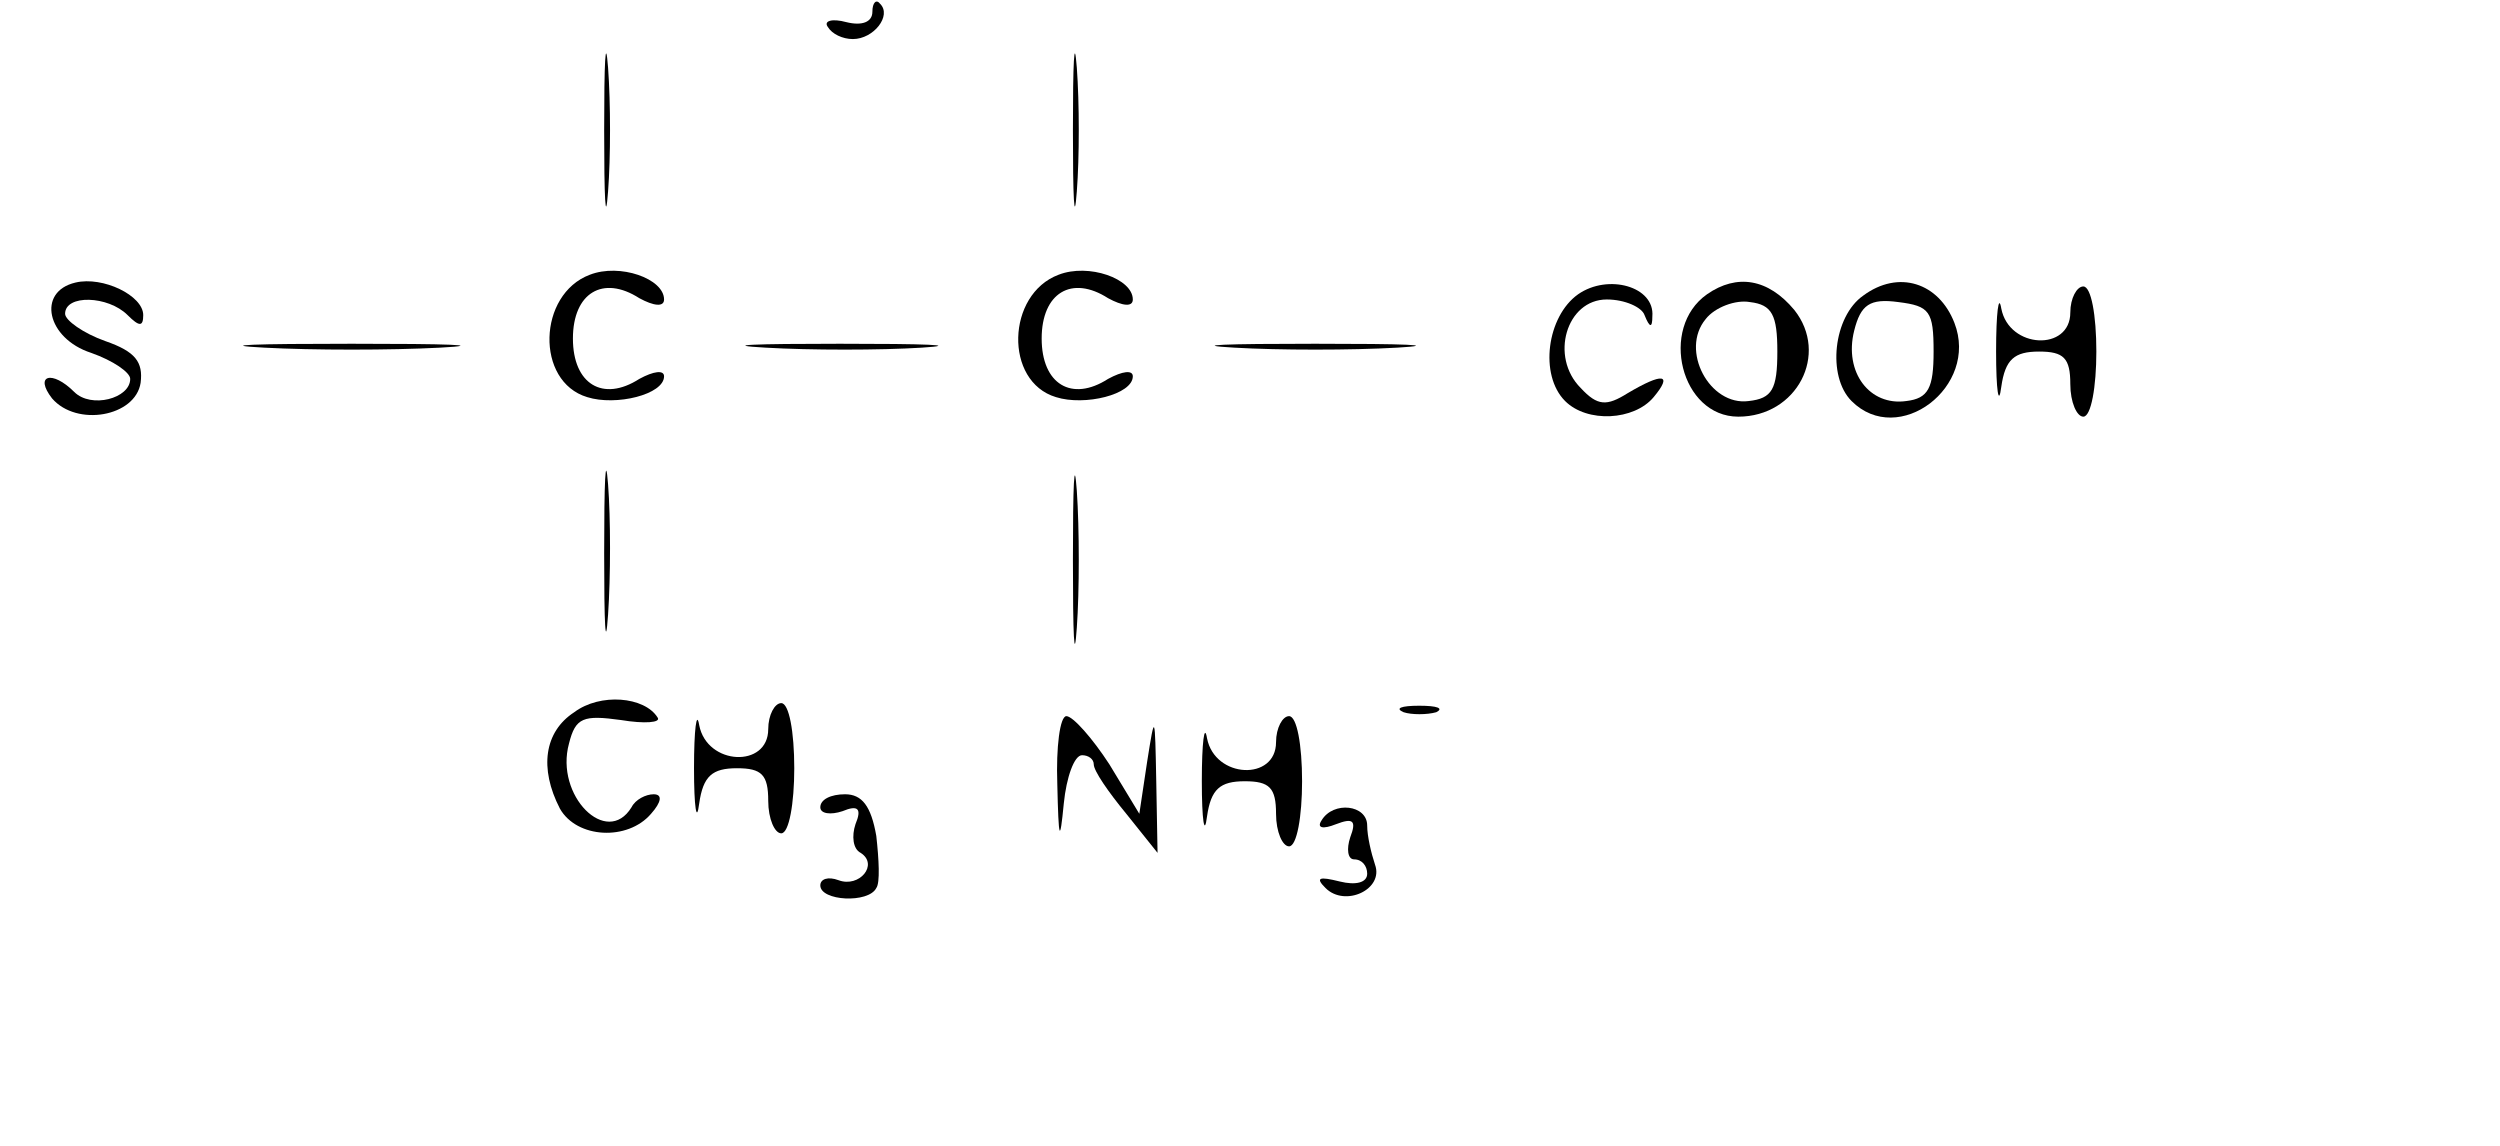 <?xml version="1.0" standalone="no"?>
<!DOCTYPE svg PUBLIC "-//W3C//DTD SVG 20010904//EN"
 "http://www.w3.org/TR/2001/REC-SVG-20010904/DTD/svg10.dtd">
<svg version="1.0" xmlns="http://www.w3.org/2000/svg"
 width="192pt" height="88pt" viewBox="0 0 192 88"
 preserveAspectRatio="xMidYMid meet">
<g transform="translate(0,88) scale(0.1,-0.1)"
fill="#000000" stroke="none">
<path d="M670 871 c0 -8 -8 -11 -20 -8 -11 3 -18 1 -14 -4 3 -5 11 -9 19 -9
16 0 30 18 21 27 -3 4 -6 1 -6 -6z"/>
<path d="M464 780 c0 -52 1 -74 3 -47 2 26 2 68 0 95 -2 26 -3 4 -3 -48z"/>
<path d="M824 780 c0 -52 1 -74 3 -47 2 26 2 68 0 95 -2 26 -3 4 -3 -48z"/>
<path d="M453 669 c-40 -15 -42 -82 -2 -94 22 -7 59 2 59 16 0 5 -8 4 -19 -2
-28 -18 -51 -4 -51 31 0 35 23 49 51 31 11 -6 19 -7 19 -1 0 16 -34 28 -57 19z"/>
<path d="M813 669 c-40 -15 -42 -82 -2 -94 22 -7 59 2 59 16 0 5 -8 4 -19 -2
-28 -18 -51 -4 -51 31 0 35 23 49 51 31 11 -6 19 -7 19 -1 0 16 -34 28 -57 19z"/>
<path d="M58 663 c-30 -7 -22 -43 12 -54 17 -6 30 -15 30 -20 0 -15 -30 -23
-43 -10 -17 17 -31 13 -17 -5 19 -22 64 -14 68 12 2 16 -4 24 -27 32 -17 6
-31 16 -31 21 0 15 33 14 48 -1 9 -9 12 -9 12 0 0 15 -31 30 -52 25z"/>
<path d="M1212 654 c-24 -17 -30 -62 -10 -82 17 -17 53 -15 68 3 15 18 7 19
-20 3 -16 -10 -23 -10 -36 4 -24 24 -11 68 20 68 14 0 27 -6 29 -12 4 -10 6
-10 6 -1 2 23 -34 33 -57 17z"/>
<path d="M1311 654 c-37 -26 -20 -94 24 -94 45 0 70 48 43 82 -20 24 -44 28
-67 12z m54 -44 c0 -29 -4 -36 -22 -38 -30 -4 -53 39 -33 63 7 9 23 15 34 13
17 -2 21 -10 21 -38z"/>
<path d="M1431 653 c-23 -16 -28 -62 -9 -81 36 -36 98 11 79 60 -12 31 -43 41
-70 21z m54 -43 c0 -28 -4 -36 -21 -38 -28 -4 -48 22 -40 54 5 20 12 25 34 22
24 -3 27 -7 27 -38z"/>
<path d="M1533 610 c0 -30 2 -43 4 -27 3 21 10 27 29 27 19 0 24 -5 24 -25 0
-14 5 -25 10 -25 6 0 10 23 10 50 0 28 -4 50 -10 50 -5 0 -10 -9 -10 -20 0
-30 -47 -28 -53 3 -2 12 -4 -3 -4 -33z"/>
<path d="M203 613 c37 -2 97 -2 135 0 37 2 6 3 -68 3 -74 0 -105 -1 -67 -3z"/>
<path d="M588 613 c34 -2 88 -2 120 0 31 2 3 3 -63 3 -66 0 -92 -1 -57 -3z"/>
<path d="M948 613 c34 -2 90 -2 125 0 34 2 6 3 -63 3 -69 0 -97 -1 -62 -3z"/>
<path d="M464 455 c0 -55 1 -76 3 -47 2 29 2 74 0 100 -2 26 -3 2 -3 -53z"/>
<path d="M824 450 c0 -58 1 -81 3 -52 2 28 2 76 0 105 -2 28 -3 5 -3 -53z"/>
<path d="M441 333 c-23 -15 -27 -43 -11 -74 13 -23 52 -25 70 -4 8 9 9 15 2
15 -6 0 -14 -4 -17 -10 -19 -31 -59 9 -48 49 5 20 11 22 40 18 18 -3 31 -2 28
2 -10 16 -44 19 -64 4z"/>
<path d="M533 290 c0 -30 2 -43 4 -27 3 21 10 27 29 27 19 0 24 -5 24 -25 0
-14 5 -25 10 -25 6 0 10 23 10 50 0 28 -4 50 -10 50 -5 0 -10 -9 -10 -20 0
-30 -47 -28 -53 3 -2 12 -4 -3 -4 -33z"/>
<path d="M1078 333 c6 -2 18 -2 25 0 6 3 1 5 -13 5 -14 0 -19 -2 -12 -5z"/>
<path d="M812 278 c1 -44 2 -46 5 -15 2 20 8 37 14 37 5 0 9 -3 9 -7 0 -5 11
-21 25 -38 l24 -30 -1 55 c-1 52 -1 53 -7 15 l-6 -40 -23 38 c-13 20 -28 37
-33 37 -5 0 -8 -24 -7 -52z"/>
<path d="M923 280 c0 -30 2 -43 4 -27 3 21 10 27 29 27 19 0 24 -5 24 -25 0
-14 5 -25 10 -25 6 0 10 23 10 50 0 28 -4 50 -10 50 -5 0 -10 -9 -10 -20 0
-30 -47 -28 -53 3 -2 12 -4 -3 -4 -33z"/>
<path d="M630 260 c0 -5 8 -6 17 -3 12 5 15 2 10 -10 -3 -9 -2 -19 4 -22 14
-9 -1 -27 -17 -21 -8 3 -14 1 -14 -4 0 -12 37 -14 43 -2 3 4 2 22 0 40 -4 23
-11 32 -24 32 -11 0 -19 -4 -19 -10z"/>
<path d="M1015 250 c-4 -6 1 -7 11 -3 13 5 16 3 11 -10 -3 -9 -2 -17 3 -17 6
0 10 -5 10 -11 0 -7 -9 -9 -21 -6 -16 4 -19 3 -11 -5 15 -15 45 -1 38 18 -3 9
-6 22 -6 30 0 16 -26 19 -35 4z"/>
</g>
</svg>
